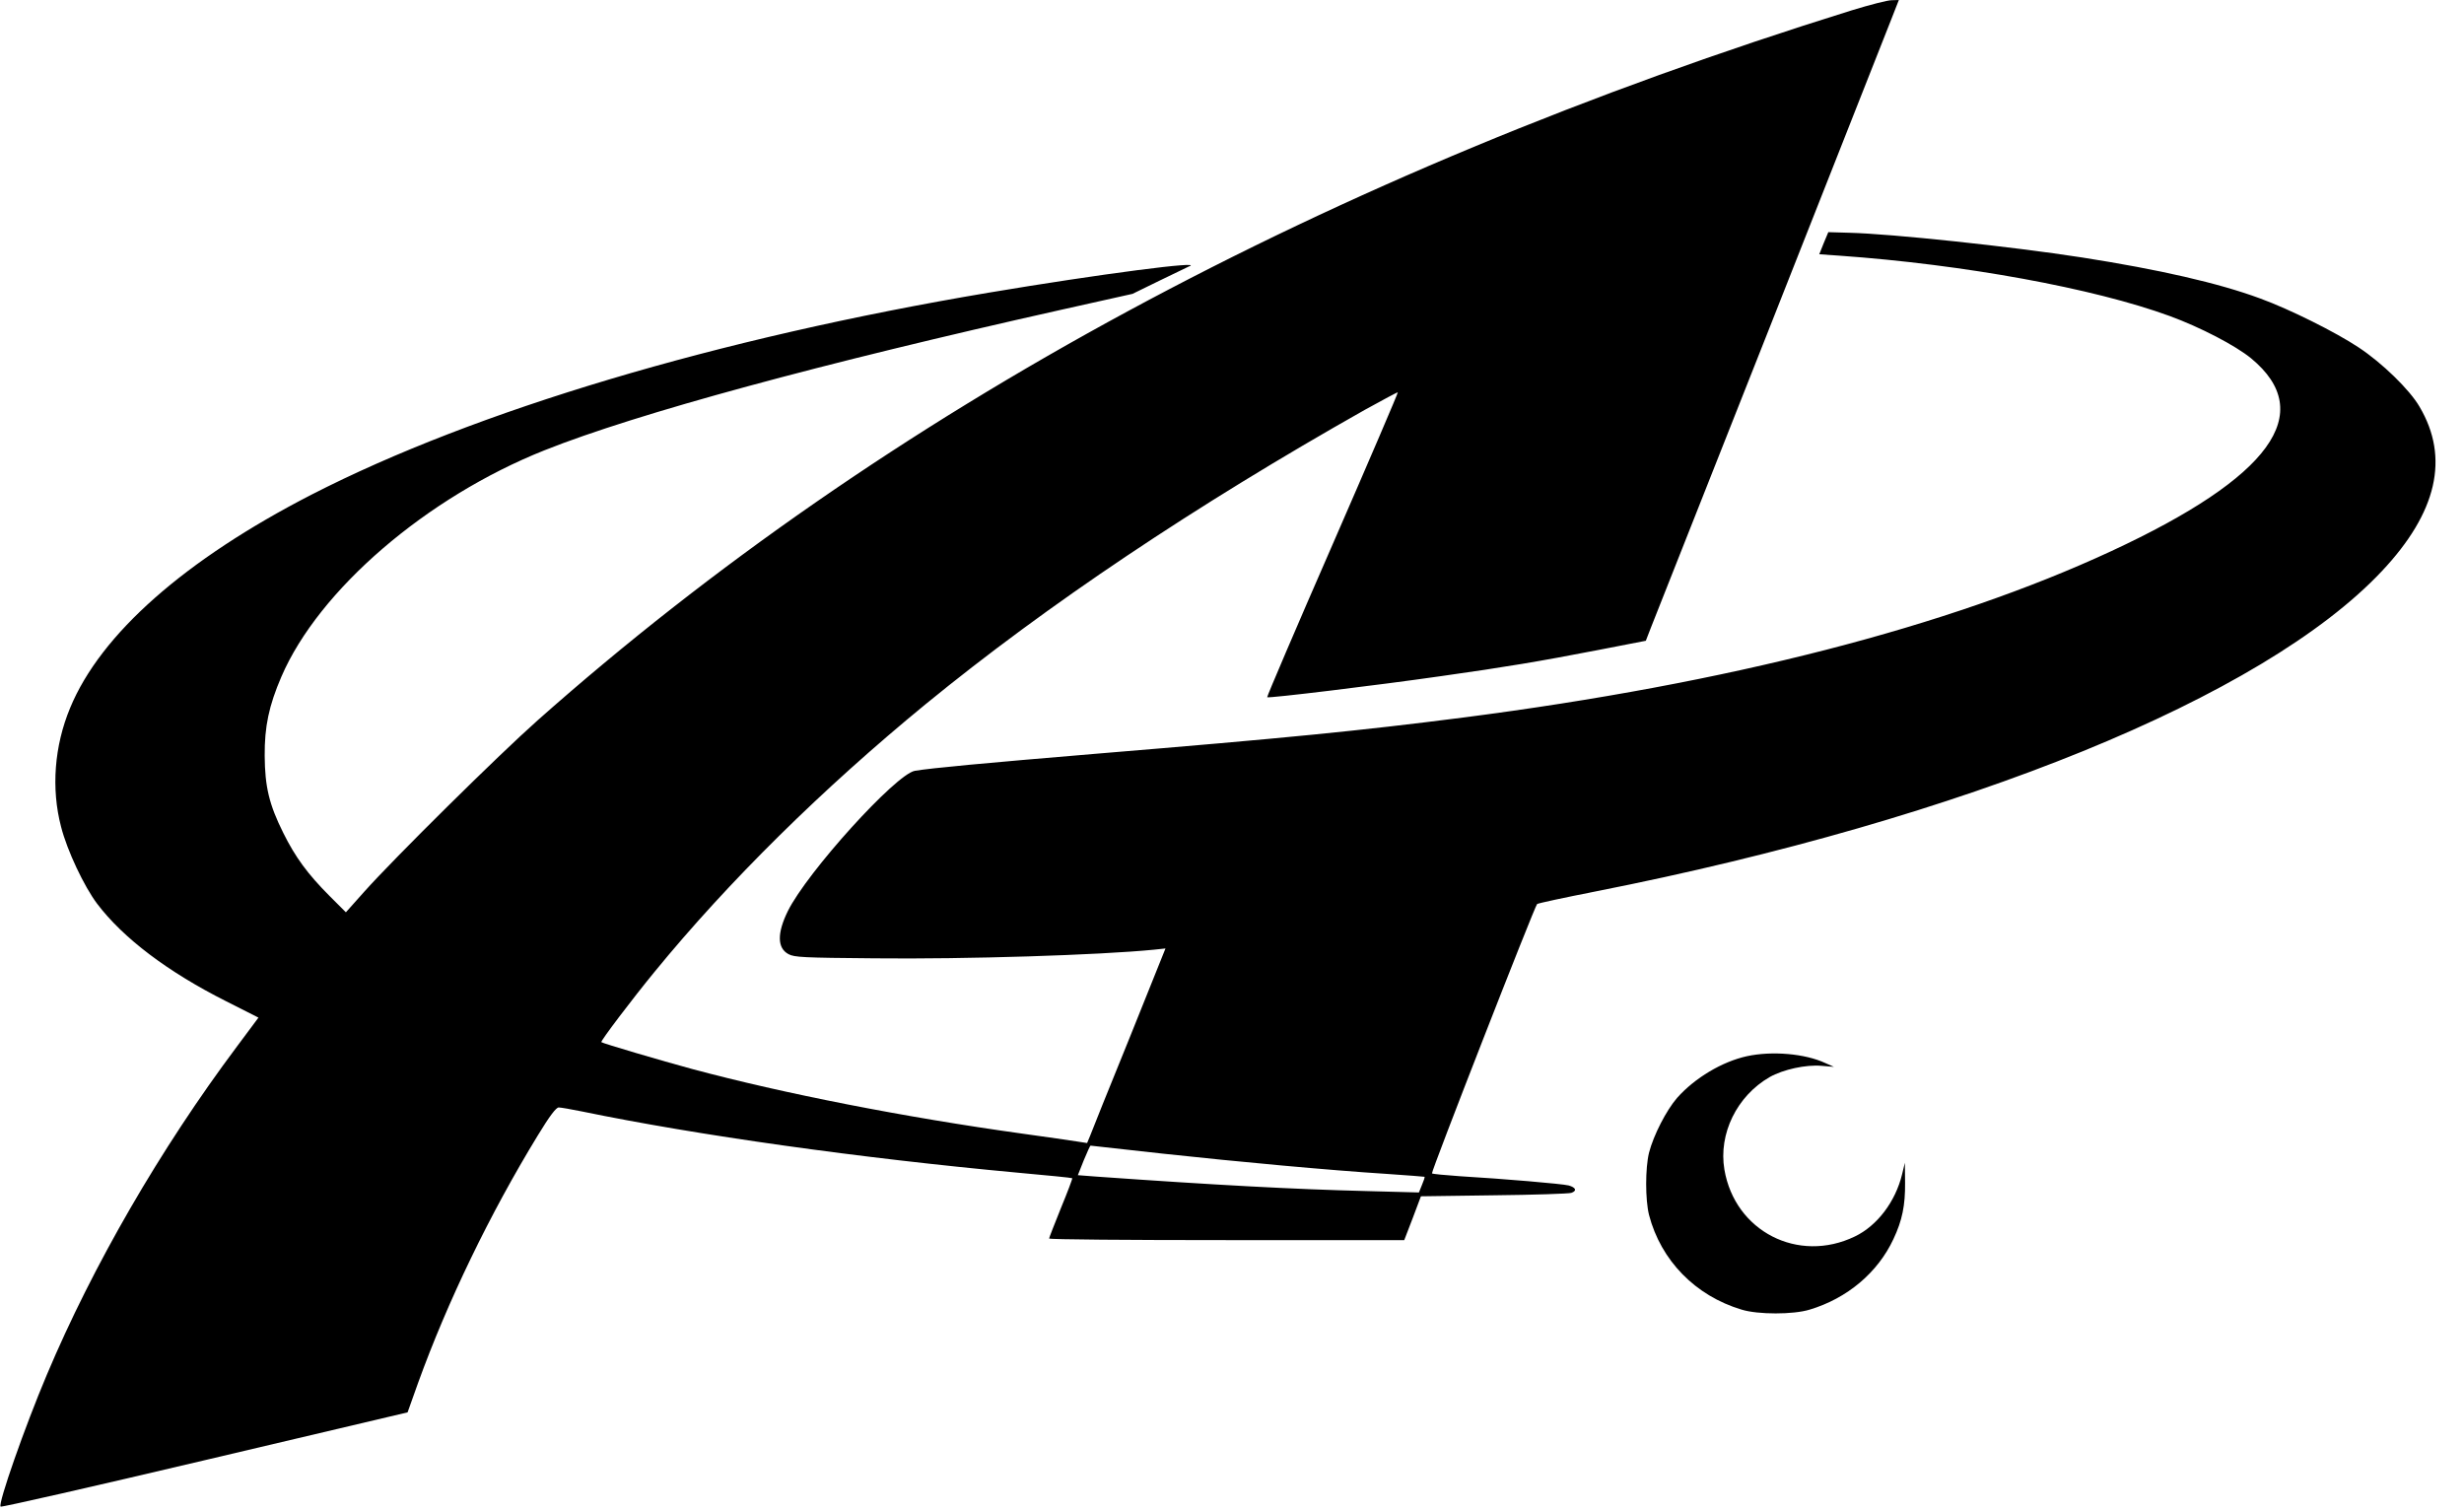<?xml version="1.0" standalone="no"?>
<!DOCTYPE svg PUBLIC "-//W3C//DTD SVG 20010904//EN"
 "http://www.w3.org/TR/2001/REC-SVG-20010904/DTD/svg10.dtd">
<svg version="1.0" xmlns="http://www.w3.org/2000/svg"
 width="1226pt" height="752pt" viewBox="0 0 1226 752"
 preserveAspectRatio="xMidYMid meet">
<g transform="translate(0,752) scale(0.1,-0.1)"
fill="#000000" stroke="none">
<path d="M9215 7469 c-2613 -813 -4813 -2001 -6540 -3533 -194 -172 -714 -686
-863 -853 l-91 -102 -81 81 c-109 109 -171 194 -230 313 -71 142 -92 231 -93
385 -1 145 21 249 83 393 186 432 722 893 1310 1127 460 183 1373 431 2571
699 l354 79 135 66 c74 36 140 68 145 70 90 32 -448 -38 -995 -130 -1350 -227
-2555 -587 -3370 -1005 -630 -324 -1049 -693 -1201 -1061 -79 -190 -95 -402
-45 -592 30 -118 115 -297 179 -382 130 -172 353 -340 641 -485 l162 -82 -108
-145 c-380 -508 -716 -1089 -945 -1632 -110 -260 -244 -643 -230 -656 4 -4
461 100 1016 231 l1009 238 52 146 c147 406 357 841 596 1232 59 97 91 139
104 139 10 0 62 -9 116 -20 571 -118 1381 -232 2173 -305 145 -13 265 -25 266
-27 2 -2 -23 -68 -56 -148 -32 -80 -59 -148 -59 -152 0 -5 398 -8 883 -8 l884
0 42 109 41 109 363 5 c199 2 372 8 385 12 30 10 23 27 -13 37 -31 8 -323 33
-542 46 -73 5 -135 11 -138 14 -6 6 510 1327 523 1340 4 4 135 32 292 63 1840
363 3322 967 3911 1593 275 292 338 564 188 818 -49 85 -187 219 -304 296
-113 75 -341 189 -489 243 -208 77 -503 144 -886 204 -355 55 -949 118 -1159
123 l-104 3 -23 -55 -22 -55 101 -7 c620 -44 1264 -162 1642 -300 153 -56 328
-147 406 -211 329 -272 97 -591 -696 -959 -812 -377 -1905 -658 -3225 -828
-517 -66 -869 -101 -1825 -180 -562 -47 -818 -71 -903 -85 -95 -17 -536 -504
-632 -698 -54 -110 -53 -184 3 -214 29 -16 73 -18 427 -21 457 -5 1118 16
1392 43 l57 6 -180 -448 c-100 -246 -188 -464 -195 -484 l-15 -36 -52 8 c-29
5 -151 22 -272 39 -583 81 -1185 199 -1640 321 -152 41 -447 128 -453 134 -5
5 155 216 265 350 369 451 837 912 1348 1331 605 495 1341 988 2186 1465 89
49 163 89 164 87 2 -2 -144 -343 -325 -758 -181 -414 -327 -756 -325 -759 7
-6 544 59 865 105 320 45 493 74 782 130 l237 46 26 67 c30 74 1136 2872 1195
3024 l38 97 -36 -1 c-20 0 -109 -23 -197 -50z m-3428 -5689 c380 -41 821 -82
1118 -101 99 -7 181 -13 183 -14 2 -2 -4 -20 -13 -41 l-15 -37 -263 7 c-358 9
-737 29 -1343 72 l-91 7 29 73 c17 41 32 74 34 74 1 0 164 -18 361 -40z"/>
<path d="M8692 2265 c-123 -27 -259 -108 -347 -207 -54 -62 -118 -187 -140
-273 -19 -77 -19 -234 0 -310 59 -226 230 -402 461 -471 81 -25 257 -25 338 0
187 56 339 184 417 351 44 93 59 168 58 280 l-1 100 -14 -58 c-33 -136 -124
-256 -235 -309 -282 -136 -597 26 -649 333 -30 178 62 366 225 460 67 38 181
63 259 56 l61 -5 -43 19 c-101 47 -265 61 -390 34z"/>
</g>
</svg>
